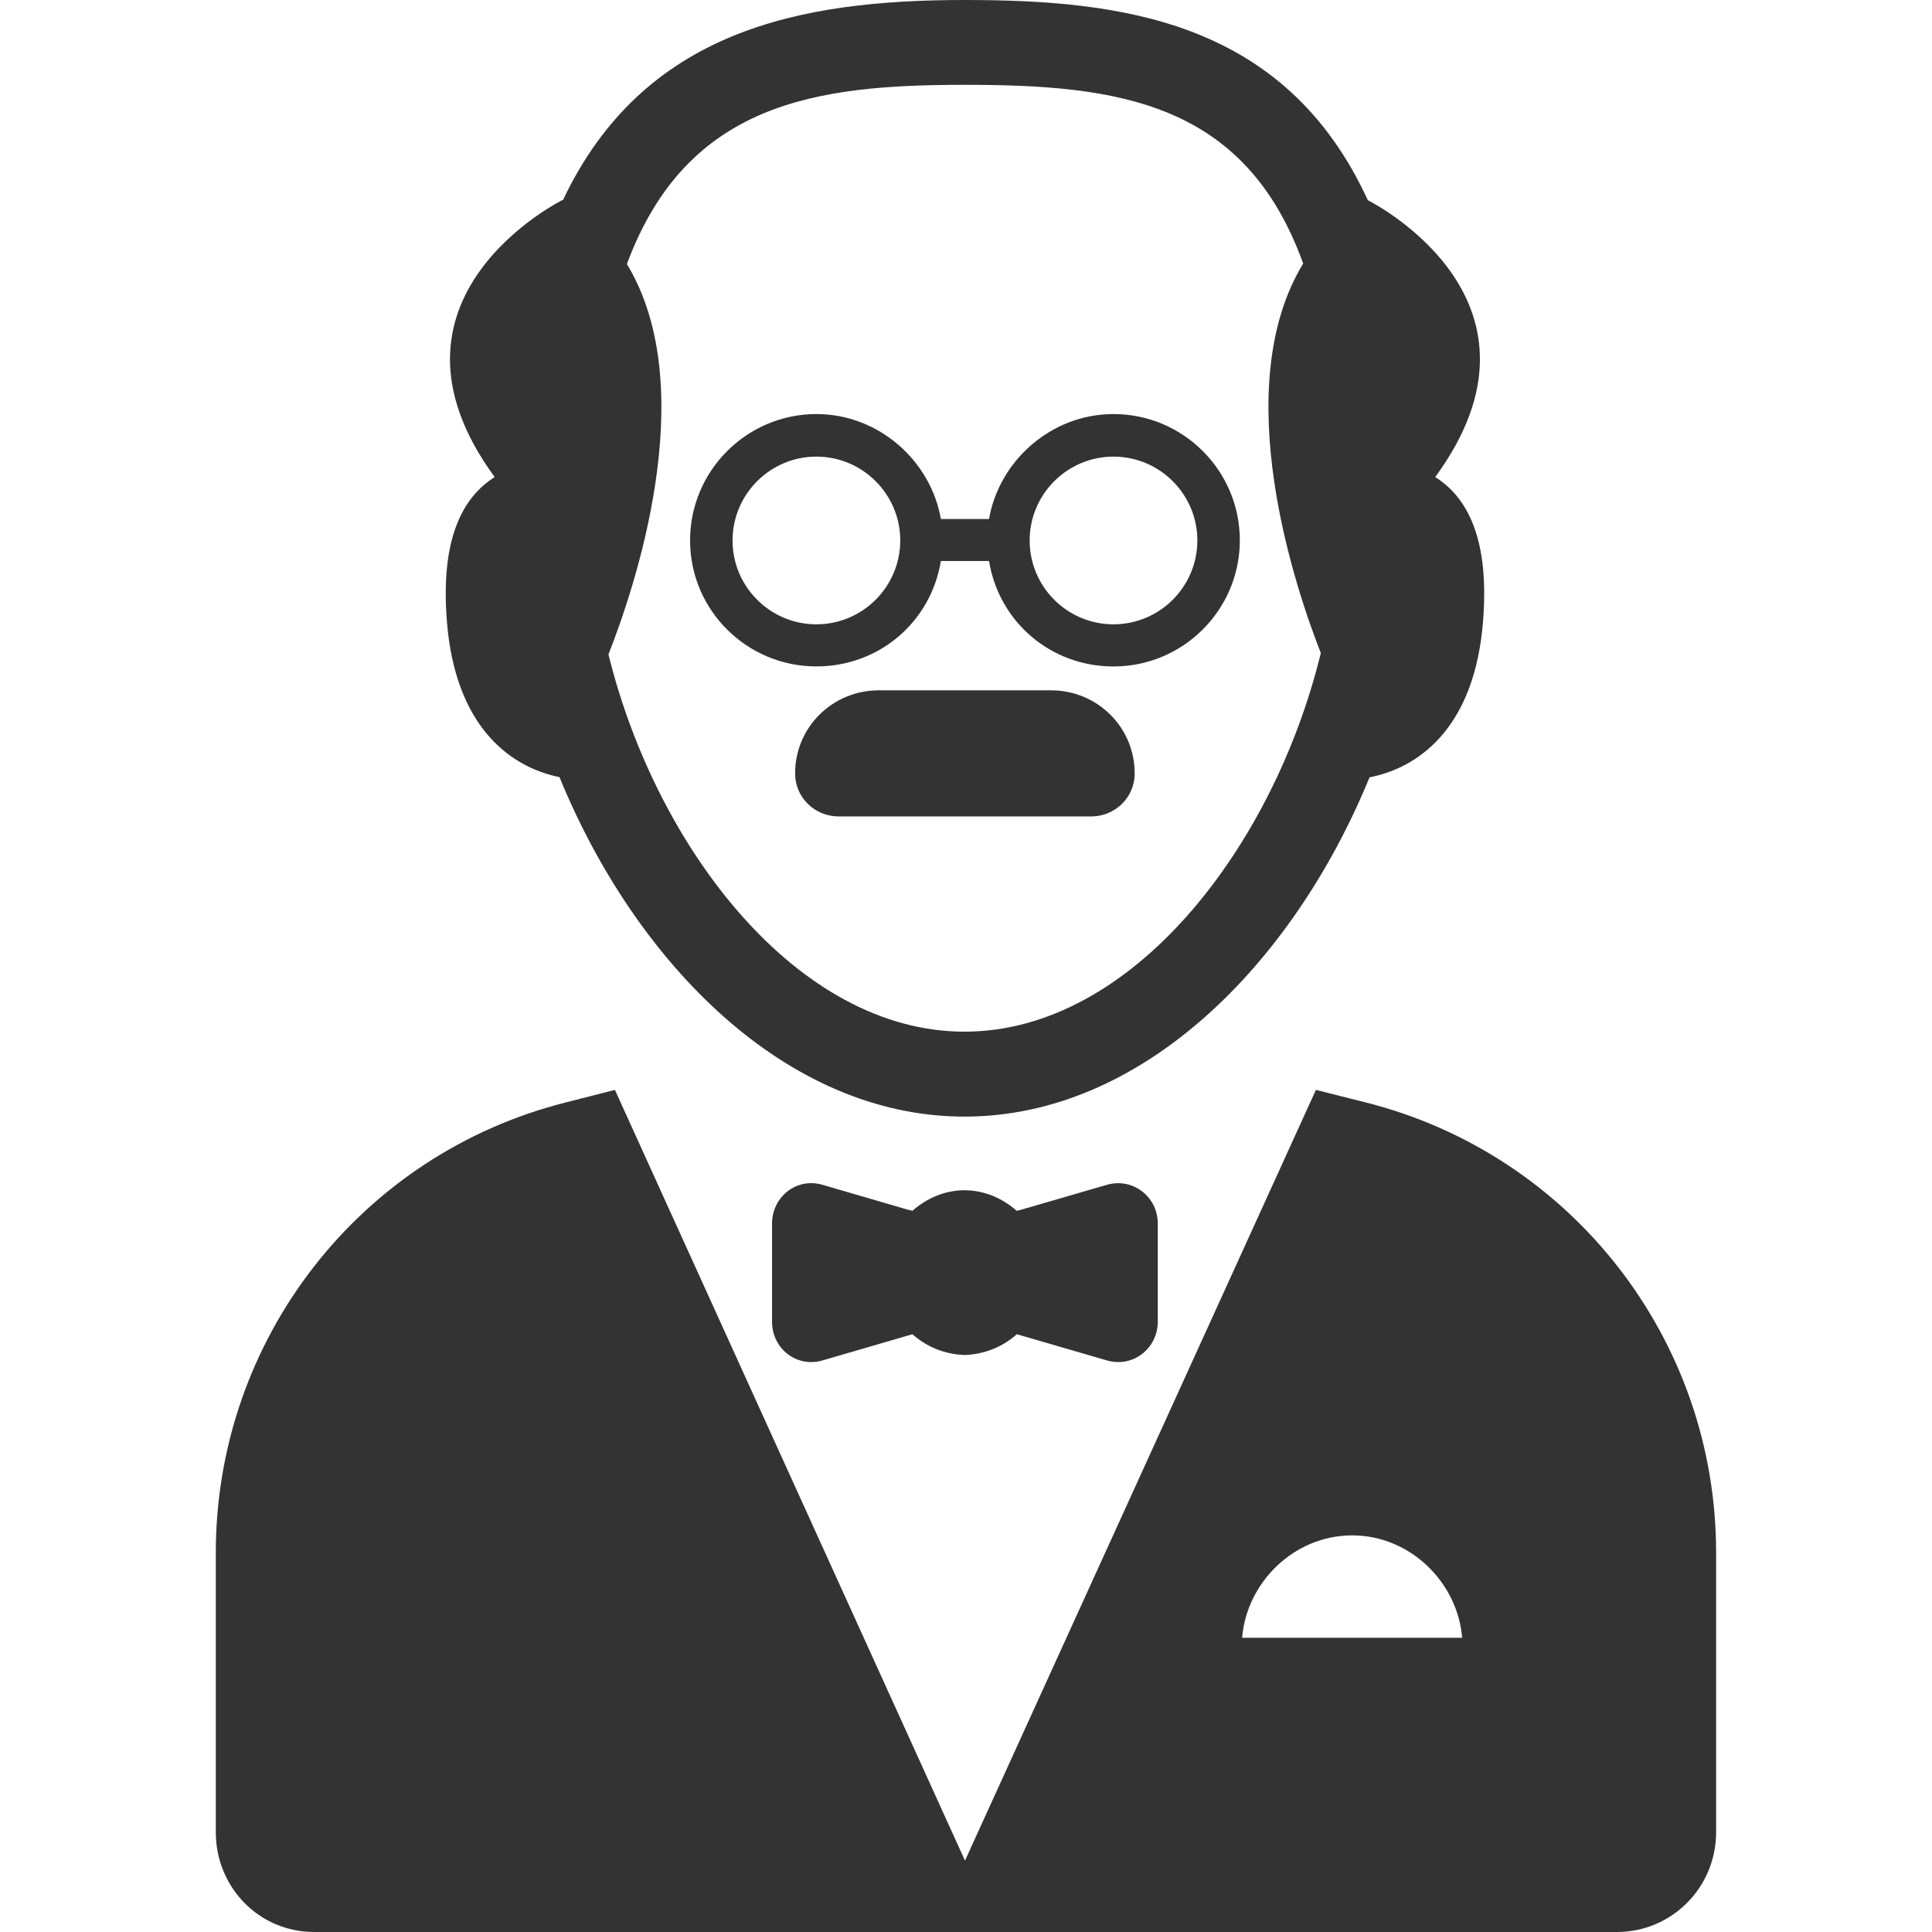 <?xml version="1.0" encoding="utf-8"?>
<!-- Generator: Adobe Illustrator 16.0.0, SVG Export Plug-In . SVG Version: 6.00 Build 0)  -->
<!DOCTYPE svg PUBLIC "-//W3C//DTD SVG 1.1 Tiny//EN" "http://www.w3.org/Graphics/SVG/1.1/DTD/svg11-tiny.dtd">
<svg version="1.1" baseProfile="tiny" id="Capa_1" xmlns="http://www.w3.org/2000/svg" xmlns:xlink="http://www.w3.org/1999/xlink"
	 x="0px" y="0px" width="45.988px" height="45.988px" viewBox="0 0 45.988 45.988" xml:space="preserve">
<path fill="#333333" d="M25.019,16.432h-4.101c-1.1,0-1.992,0.877-1.992,1.978c0,0.573,0.466,1.024,1.039,1.024h6.006
	c0.572,0,1.038-0.451,1.038-1.024C27.01,17.309,26.118,16.432,25.019,16.432z M10.64,14.816c0.193,2.361,1.388,3.417,2.678,3.683
	c1.812,4.428,5.396,8.08,9.641,8.08c4.243,0,7.827-3.648,9.64-8.075c1.3-0.258,2.505-1.312,2.7-3.687
	c0.164-1.984-0.367-2.976-1.136-3.462c3.039-4.147-1.374-6.473-1.604-6.589C30.586,0.476,26.685,0,22.959,0
	c-3.923,0-7.643,0.719-9.56,4.766c-0.002-0.001-0.005-0.003-0.008-0.006c0,0-4.736,2.338-1.616,6.596
	C11.007,11.841,10.476,12.832,10.64,14.816z M14.922,6.285c1.433-3.855,4.515-4.266,8.036-4.266c3.646,0,6.672,0.399,8.062,4.254
	c-1.815,2.979-0.16,7.798,0.42,9.271c-1.125,4.614-4.488,9.013-8.482,9.013c-3.984,0-7.342-4.38-8.475-8.981
	C15.051,14.143,16.742,9.287,14.922,6.285z M32.487,26.236l-1.164-0.293L22.97,44.289l-8.333-18.346l-1.148,0.293
	c-4.917,1.229-8.352,5.648-8.352,10.721v6.656c0,1.312,1.03,2.375,2.342,2.375h31.007c1.311,0,2.363-1.063,2.363-2.375v-6.656
	C40.851,31.885,37.405,27.467,32.487,26.236z M29.567,38.984c0.105-1.311,1.23-2.437,2.619-2.437c1.387,0,2.512,1.126,2.618,2.437
	H29.567z M19.433,15.863c1.484,0,2.722-1.046,2.963-2.509h1.146c0.241,1.462,1.479,2.51,2.963,2.51c1.658,0,3.007-1.347,3.007-3.004
	s-1.349-3.004-3.007-3.004c-1.484,0-2.722,1.112-2.963,2.498h-1.146c-0.241-1.386-1.479-2.498-2.963-2.498
	c-1.658,0-3.007,1.35-3.007,3.008S17.775,15.863,19.433,15.863z M26.505,10.869c1.101,0,1.996,0.896,1.996,1.996
	s-0.896,1.996-1.996,1.996c-1.102,0-1.996-0.896-1.996-1.996S25.405,10.869,26.505,10.869z M19.433,10.869
	c1.1,0,1.996,0.896,1.996,1.996s-0.896,1.996-1.996,1.996c-1.102,0-1.996-0.896-1.996-1.996S18.332,10.869,19.433,10.869z
	 M26.353,28.201l-2.059,0.598c-0.031,0.009-0.062,0.017-0.095,0.021c-0.333-0.293-0.765-0.488-1.24-0.488
	c-0.475,0-0.906,0.195-1.239,0.488c-0.032-0.006-0.064-0.014-0.096-0.021l-2.05-0.598c-0.614-0.176-1.197,0.287-1.197,0.926v2.332
	c0,0.642,0.584,1.103,1.2,0.924l2.142-0.624c0.332,0.297,0.765,0.479,1.241,0.494c0.479-0.015,0.911-0.197,1.244-0.494l2.146,0.624
	c0.614,0.179,1.209-0.282,1.209-0.924v-2.331C27.56,28.488,26.967,28.027,26.353,28.201z"/>
</svg>
